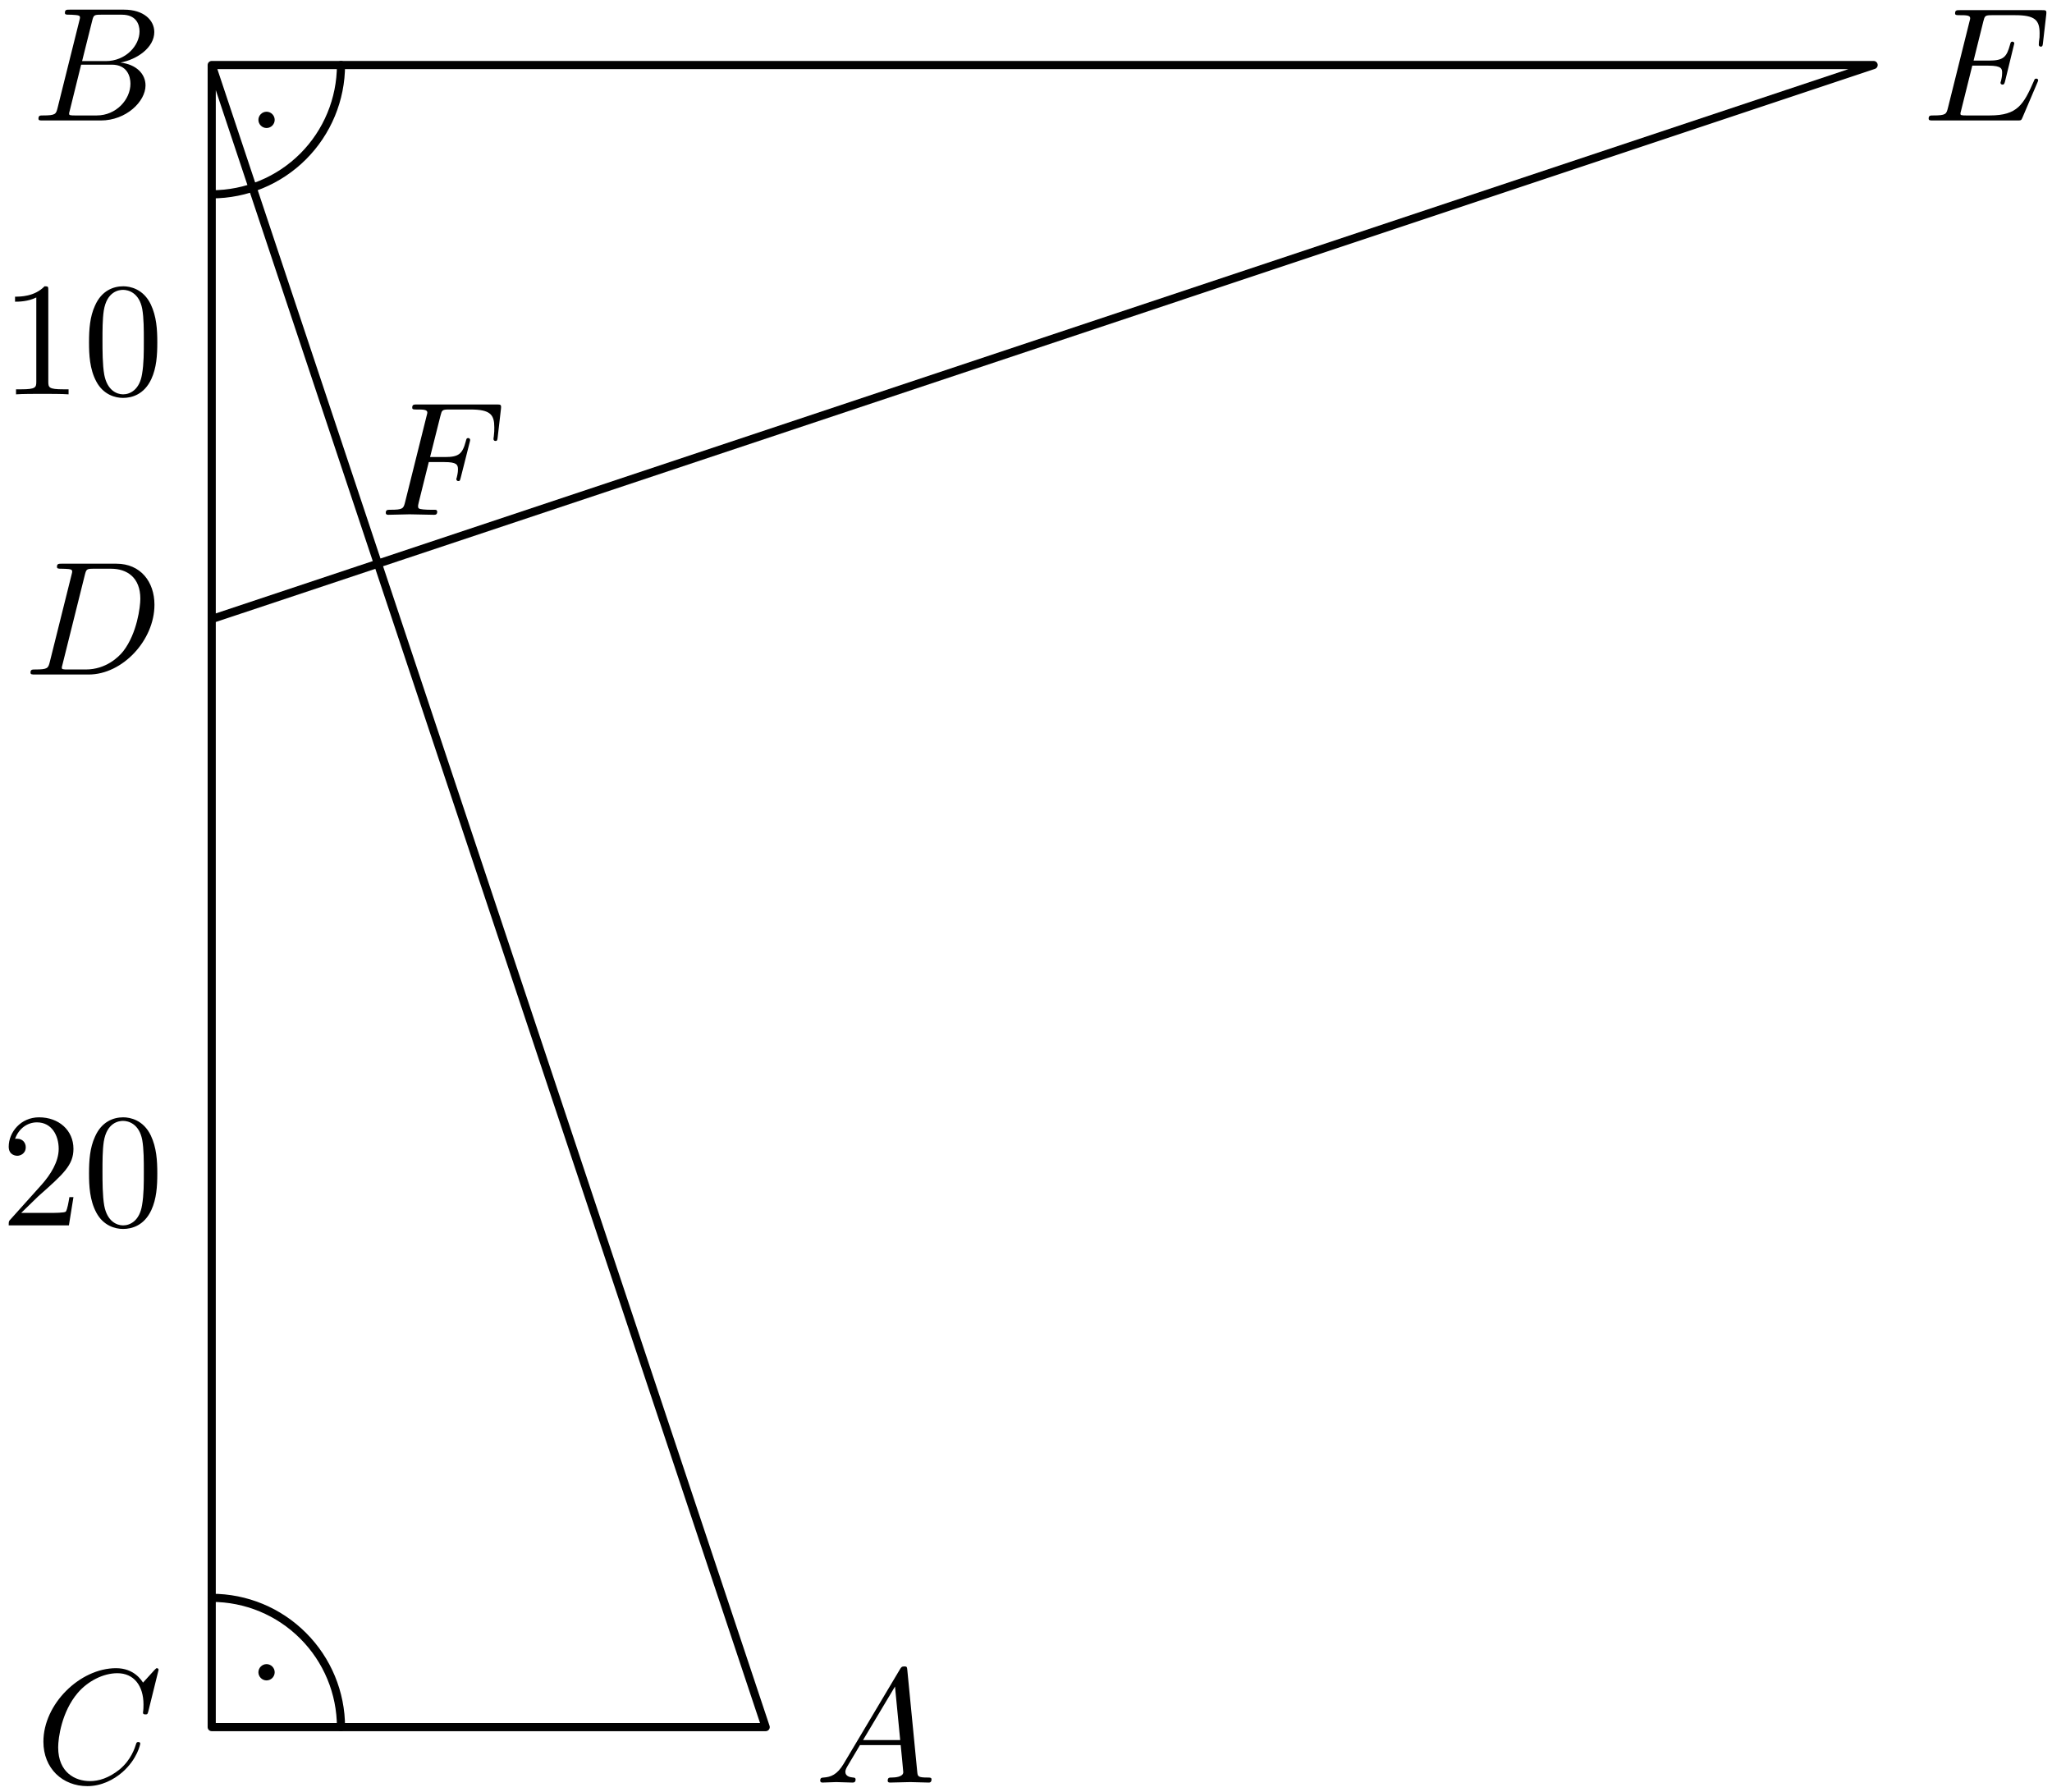 <?xml version='1.0' encoding='UTF-8'?>
<!-- This file was generated by dvisvgm 3.1.1 -->
<svg version='1.1' xmlns='http://www.w3.org/2000/svg' xmlns:xlink='http://www.w3.org/1999/xlink' width='126pt' height='110pt' viewBox='0 -110 126 110'>
<g id='page1'>
<g transform='matrix(1 0 0 -1 0 0)'>
<path d='M13 71.992L115.047 106.008H13V3.961H47.016L13 106.008' stroke='#000' fill='none' stroke-width='.5' stroke-miterlimit='10' stroke-linecap='round' stroke-linejoin='round'/>
<path d='M20.938 3.961C20.938 6.066 20.102 8.082 18.613 9.57C17.125 11.063 15.105 11.898 13 11.898' stroke='#000' fill='none' stroke-width='.5' stroke-miterlimit='10' stroke-linecap='round' stroke-linejoin='round'/>
<path d='M16.617 7.328C16.617 7.395 16.59 7.457 16.543 7.504C16.496 7.551 16.434 7.578 16.367 7.578C16.301 7.578 16.238 7.551 16.191 7.504C16.145 7.457 16.117 7.395 16.117 7.328C16.117 7.262 16.145 7.199 16.191 7.152C16.238 7.105 16.301 7.078 16.367 7.078C16.434 7.078 16.496 7.105 16.543 7.152C16.59 7.199 16.617 7.262 16.617 7.328Z'/>
<path d='M16.617 7.328C16.617 7.395 16.59 7.457 16.543 7.504C16.496 7.551 16.434 7.578 16.367 7.578C16.301 7.578 16.238 7.551 16.191 7.504C16.145 7.457 16.117 7.395 16.117 7.328C16.117 7.262 16.145 7.199 16.191 7.152C16.238 7.105 16.301 7.078 16.367 7.078C16.434 7.078 16.496 7.105 16.543 7.152C16.59 7.199 16.617 7.262 16.617 7.328Z' stroke='#000' fill='none' stroke-width='.5' stroke-miterlimit='10' stroke-linecap='round' stroke-linejoin='round'/>
<path d='M13 98.07C15.105 98.07 17.125 98.906 18.613 100.394C20.102 101.883 20.938 103.902 20.938 106.008' stroke='#000' fill='none' stroke-width='.5' stroke-miterlimit='10' stroke-linecap='round' stroke-linejoin='round'/>
<path d='M16.617 102.641C16.617 102.707 16.59 102.769 16.543 102.816C16.496 102.863 16.434 102.891 16.367 102.891C16.301 102.891 16.238 102.863 16.191 102.816C16.145 102.769 16.117 102.707 16.117 102.641S16.145 102.512 16.191 102.465C16.238 102.418 16.301 102.391 16.367 102.391C16.434 102.391 16.496 102.418 16.543 102.465C16.59 102.512 16.617 102.574 16.617 102.641Z'/>
<path d='M16.617 102.641C16.617 102.707 16.59 102.769 16.543 102.816C16.496 102.863 16.434 102.891 16.367 102.891C16.301 102.891 16.238 102.863 16.191 102.816C16.145 102.769 16.117 102.707 16.117 102.641S16.145 102.512 16.191 102.465C16.238 102.418 16.301 102.391 16.367 102.391C16.434 102.391 16.496 102.418 16.543 102.465C16.59 102.512 16.617 102.574 16.617 102.641Z' stroke='#000' fill='none' stroke-width='.5' stroke-miterlimit='10' stroke-linecap='round' stroke-linejoin='round'/>
<path d='M9.738 7.479C9.738 7.509 9.717 7.579 9.628 7.579C9.598 7.579 9.588 7.569 9.478 7.459L8.781 6.692C8.692 6.832 8.233 7.579 7.128 7.579C4.906 7.579 2.665 5.377 2.665 3.066C2.665 1.423 3.84 .337 5.364 .337C6.231 .337 6.988 .735 7.516 1.194C8.442 2.01 8.612 2.917 8.612 2.947C8.612 3.046 8.512 3.046 8.492 3.046C8.432 3.046 8.383 3.026 8.363 2.947C8.273 2.658 8.044 1.951 7.357 1.373C6.669 .815 6.042 .646 5.524 .646C4.627 .646 3.572 1.164 3.572 2.718C3.572 3.285 3.781 4.899 4.777 6.065C5.384 6.772 6.321 7.27 7.207 7.27C8.223 7.27 8.811 6.503 8.811 5.347C8.811 4.949 8.781 4.939 8.781 4.84C8.781 4.74 8.891 4.74 8.931 4.74C9.06 4.74 9.06 4.76 9.11 4.939L9.738 7.479Z'/>
<path d='M125.1 104.924C125.12 104.974 125.15 105.044 125.15 105.063C125.15 105.073 125.15 105.173 125.03 105.173C124.94 105.173 124.92 105.114 124.9 105.054C124.253 103.579 123.884 102.912 122.181 102.912H120.727C120.587 102.912 120.567 102.912 120.507 102.922C120.408 102.932 120.378 102.942 120.378 103.022C120.378 103.051 120.378 103.071 120.428 103.251L121.105 105.97H122.091C122.938 105.97 122.938 105.761 122.938 105.512C122.938 105.442 122.938 105.323 122.868 105.024C122.848 104.974 122.838 104.944 122.838 104.914C122.838 104.864 122.878 104.805 122.968 104.805C123.048 104.805 123.077 104.854 123.117 105.004L123.685 107.335C123.685 107.394 123.635 107.444 123.565 107.444C123.476 107.444 123.456 107.384 123.426 107.265C123.217 106.508 123.038 106.279 122.121 106.279H121.185L121.782 108.679C121.872 109.028 121.882 109.068 122.32 109.068H123.725C124.94 109.068 125.239 108.779 125.239 107.962C125.239 107.723 125.239 107.703 125.199 107.434C125.199 107.375 125.189 107.305 125.189 107.255S125.219 107.136 125.309 107.136C125.418 107.136 125.428 107.195 125.448 107.384L125.647 109.108C125.677 109.377 125.628 109.377 125.379 109.377H120.348C120.149 109.377 120.049 109.377 120.049 109.178C120.049 109.068 120.139 109.068 120.328 109.068C120.697 109.068 120.976 109.068 120.976 108.889C120.976 108.849 120.976 108.829 120.926 108.65L119.611 103.38C119.511 102.992 119.491 102.912 118.705 102.912C118.535 102.912 118.426 102.912 118.426 102.723C118.426 102.603 118.515 102.603 118.705 102.603H123.874C124.104 102.603 124.113 102.613 124.183 102.773L125.1 104.924Z'/>
<path d='M3.537 103.38C3.438 102.992 3.418 102.912 2.631 102.912C2.462 102.912 2.362 102.912 2.362 102.713C2.362 102.603 2.452 102.603 2.631 102.603H6.187C7.761 102.603 8.936 103.779 8.936 104.755C8.936 105.472 8.358 106.05 7.392 106.159C8.428 106.348 9.474 107.086 9.474 108.032C9.474 108.769 8.817 109.407 7.621 109.407H4.274C4.085 109.407 3.986 109.407 3.986 109.208C3.986 109.098 4.075 109.098 4.264 109.098C4.284 109.098 4.473 109.098 4.643 109.078C4.822 109.058 4.912 109.048 4.912 108.918C4.912 108.879 4.902 108.849 4.872 108.729L3.537 103.38ZM5.041 106.249L5.659 108.719C5.749 109.068 5.768 109.098 6.197 109.098H7.482C8.358 109.098 8.568 108.51 8.568 108.072C8.568 107.195 7.711 106.249 6.496 106.249H5.041ZM4.593 102.912C4.454 102.912 4.434 102.912 4.374 102.922C4.274 102.932 4.244 102.942 4.244 103.022C4.244 103.051 4.244 103.071 4.294 103.251L4.982 106.03H6.864C7.821 106.03 8.01 105.293 8.01 104.864C8.01 103.878 7.123 102.912 5.948 102.912H4.593Z'/>
<path d='M51.799 1.702C51.4 1.034 51.012 .895 50.574 .865C50.454 .855 50.364 .855 50.364 .666C50.364 .606 50.414 .556 50.494 .556C50.763 .556 51.072 .586 51.35 .586C51.679 .586 52.028 .556 52.347 .556C52.406 .556 52.536 .556 52.536 .745C52.536 .855 52.446 .865 52.377 .865C52.147 .885 51.908 .965 51.908 1.214C51.908 1.333 51.968 1.443 52.048 1.582L52.805 2.857H55.305C55.325 2.648 55.464 1.293 55.464 1.194C55.464 .895 54.947 .865 54.747 .865C54.608 .865 54.508 .865 54.508 .666C54.508 .556 54.628 .556 54.648 .556C55.056 .556 55.484 .586 55.893 .586C56.142 .586 56.769 .556 57.019 .556C57.078 .556 57.198 .556 57.198 .755C57.198 .865 57.098 .865 56.968 .865C56.351 .865 56.351 .935 56.321 1.224L55.714 7.449C55.693 7.649 55.693 7.688 55.524 7.688C55.365 7.688 55.325 7.619 55.265 7.519L51.799 1.702ZM52.994 3.166L54.956 6.453L55.275 3.166H52.994Z'/>
<path d='M3.059 69.364C2.959 68.976 2.939 68.896 2.153 68.896C1.983 68.896 1.873 68.896 1.873 68.707C1.873 68.587 1.963 68.587 2.153 68.587H5.449C7.522 68.587 9.484 70.689 9.484 72.871C9.484 74.275 8.637 75.391 7.143 75.391H3.796C3.607 75.391 3.497 75.391 3.497 75.202C3.497 75.082 3.587 75.082 3.786 75.082C3.916 75.082 4.095 75.072 4.214 75.062C4.374 75.042 4.433 75.012 4.433 74.903C4.433 74.863 4.423 74.833 4.394 74.714L3.059 69.364ZM5.21 74.704C5.3 75.052 5.32 75.082 5.748 75.082H6.814C7.79 75.082 8.617 74.554 8.617 73.239C8.617 72.751 8.418 71.117 7.571 70.022C7.283 69.653 6.495 68.896 5.27 68.896H4.145C4.005 68.896 3.985 68.896 3.925 68.906C3.826 68.916 3.796 68.926 3.796 69.006C3.796 69.036 3.796 69.056 3.846 69.235L5.21 74.704Z'/>
<path d='M26.328 81.63H27.294C28.041 81.63 28.121 81.471 28.121 81.182C28.121 81.112 28.121 80.993 28.051 80.694C28.031 80.644 28.021 80.604 28.021 80.585C28.021 80.505 28.081 80.465 28.141 80.465C28.241 80.465 28.241 80.495 28.291 80.674L28.838 82.836C28.868 82.945 28.868 82.965 28.868 82.995C28.868 83.015 28.848 83.105 28.749 83.105C28.649 83.105 28.639 83.055 28.599 82.896C28.39 82.119 28.161 81.939 27.314 81.939H26.408L27.045 84.469C27.135 84.818 27.145 84.858 27.583 84.858H28.898C30.123 84.858 30.352 84.529 30.352 83.762C30.352 83.533 30.352 83.493 30.323 83.224C30.303 83.095 30.303 83.075 30.303 83.045C30.303 82.995 30.333 82.926 30.422 82.926C30.532 82.926 30.542 82.985 30.562 83.174L30.761 84.898C30.791 85.167 30.741 85.167 30.492 85.167H25.611C25.412 85.167 25.312 85.167 25.312 84.967C25.312 84.858 25.402 84.858 25.591 84.858C25.96 84.858 26.239 84.858 26.239 84.679C26.239 84.639 26.239 84.619 26.189 84.44L24.874 79.17C24.774 78.781 24.754 78.702 23.967 78.702C23.798 78.702 23.688 78.702 23.688 78.513C23.688 78.393 23.808 78.393 23.838 78.393C24.127 78.393 24.864 78.423 25.153 78.423C25.481 78.423 26.308 78.393 26.637 78.393C26.726 78.393 26.846 78.393 26.846 78.582C26.846 78.662 26.786 78.682 26.786 78.692C26.756 78.702 26.736 78.702 26.507 78.702C26.288 78.702 26.239 78.702 25.99 78.722C25.7 78.752 25.671 78.791 25.671 78.921C25.671 78.941 25.671 79 25.711 79.15L26.328 81.63Z'/>
<path d='M2.966 92.164C2.966 92.403 2.966 92.423 2.737 92.423C2.119 91.786 1.243 91.786 .924 91.786V91.477C1.123 91.477 1.711 91.477 2.229 91.736V86.576C2.229 86.217 2.199 86.098 1.302 86.098H.984V85.789C1.332 85.819 2.199 85.819 2.597 85.819C2.996 85.819 3.862 85.819 4.211 85.789V86.098H3.892C2.996 86.098 2.966 86.207 2.966 86.576V92.164ZM9.659 88.977C9.659 89.773 9.61 90.57 9.261 91.307C8.803 92.264 7.986 92.423 7.568 92.423C6.97 92.423 6.242 92.164 5.834 91.238C5.516 90.551 5.466 89.773 5.466 88.977C5.466 88.23 5.506 87.333 5.914 86.576C6.342 85.769 7.069 85.57 7.557 85.57C8.095 85.57 8.852 85.779 9.291 86.725C9.61 87.413 9.659 88.19 9.659 88.977ZM7.557 85.789C7.169 85.789 6.581 86.038 6.402 86.994C6.293 87.592 6.293 88.508 6.293 89.096C6.293 89.734 6.293 90.391 6.372 90.929C6.562 92.114 7.308 92.204 7.557 92.204C7.886 92.204 8.544 92.025 8.733 91.039C8.832 90.481 8.832 89.724 8.832 89.096C8.832 88.349 8.832 87.672 8.723 87.034C8.573 86.088 8.006 85.789 7.557 85.789Z'/>
<path d='M1.302 35.532L2.358 36.559C3.912 37.933 4.51 38.471 4.51 39.467C4.51 40.603 3.613 41.4 2.398 41.4C1.273 41.4 .535 40.483 .535 39.597C.535 39.039 1.034 39.039 1.063 39.039C1.233 39.039 1.581 39.158 1.581 39.567C1.581 39.826 1.402 40.085 1.053 40.085C.973 40.085 .954 40.085 .924 40.075C1.153 40.722 1.691 41.091 2.269 41.091C3.175 41.091 3.604 40.284 3.604 39.467C3.604 38.67 3.105 37.883 2.558 37.266L.645 35.134C.535 35.025 .535 35.005 .535 34.765H4.231L4.51 36.499H4.261C4.211 36.2 4.141 35.762 4.042 35.612C3.972 35.532 3.314 35.532 3.095 35.532H1.302ZM9.659 37.953C9.659 38.75 9.61 39.547 9.261 40.284C8.803 41.24 7.986 41.4 7.568 41.4C6.97 41.4 6.242 41.141 5.834 40.214C5.516 39.527 5.466 38.75 5.466 37.953C5.466 37.206 5.506 36.31 5.914 35.552C6.342 34.746 7.069 34.546 7.557 34.546C8.095 34.546 8.852 34.755 9.291 35.702C9.61 36.389 9.659 37.166 9.659 37.953ZM7.557 34.765C7.169 34.765 6.581 35.015 6.402 35.971C6.293 36.569 6.293 37.485 6.293 38.073C6.293 38.71 6.293 39.368 6.372 39.906C6.562 41.091 7.308 41.181 7.557 41.181C7.886 41.181 8.544 41.001 8.733 40.015C8.832 39.457 8.832 38.7 8.832 38.073C8.832 37.326 8.832 36.648 8.723 36.01C8.573 35.064 8.006 34.765 7.557 34.765Z'/>
</g>
</g>
</svg>